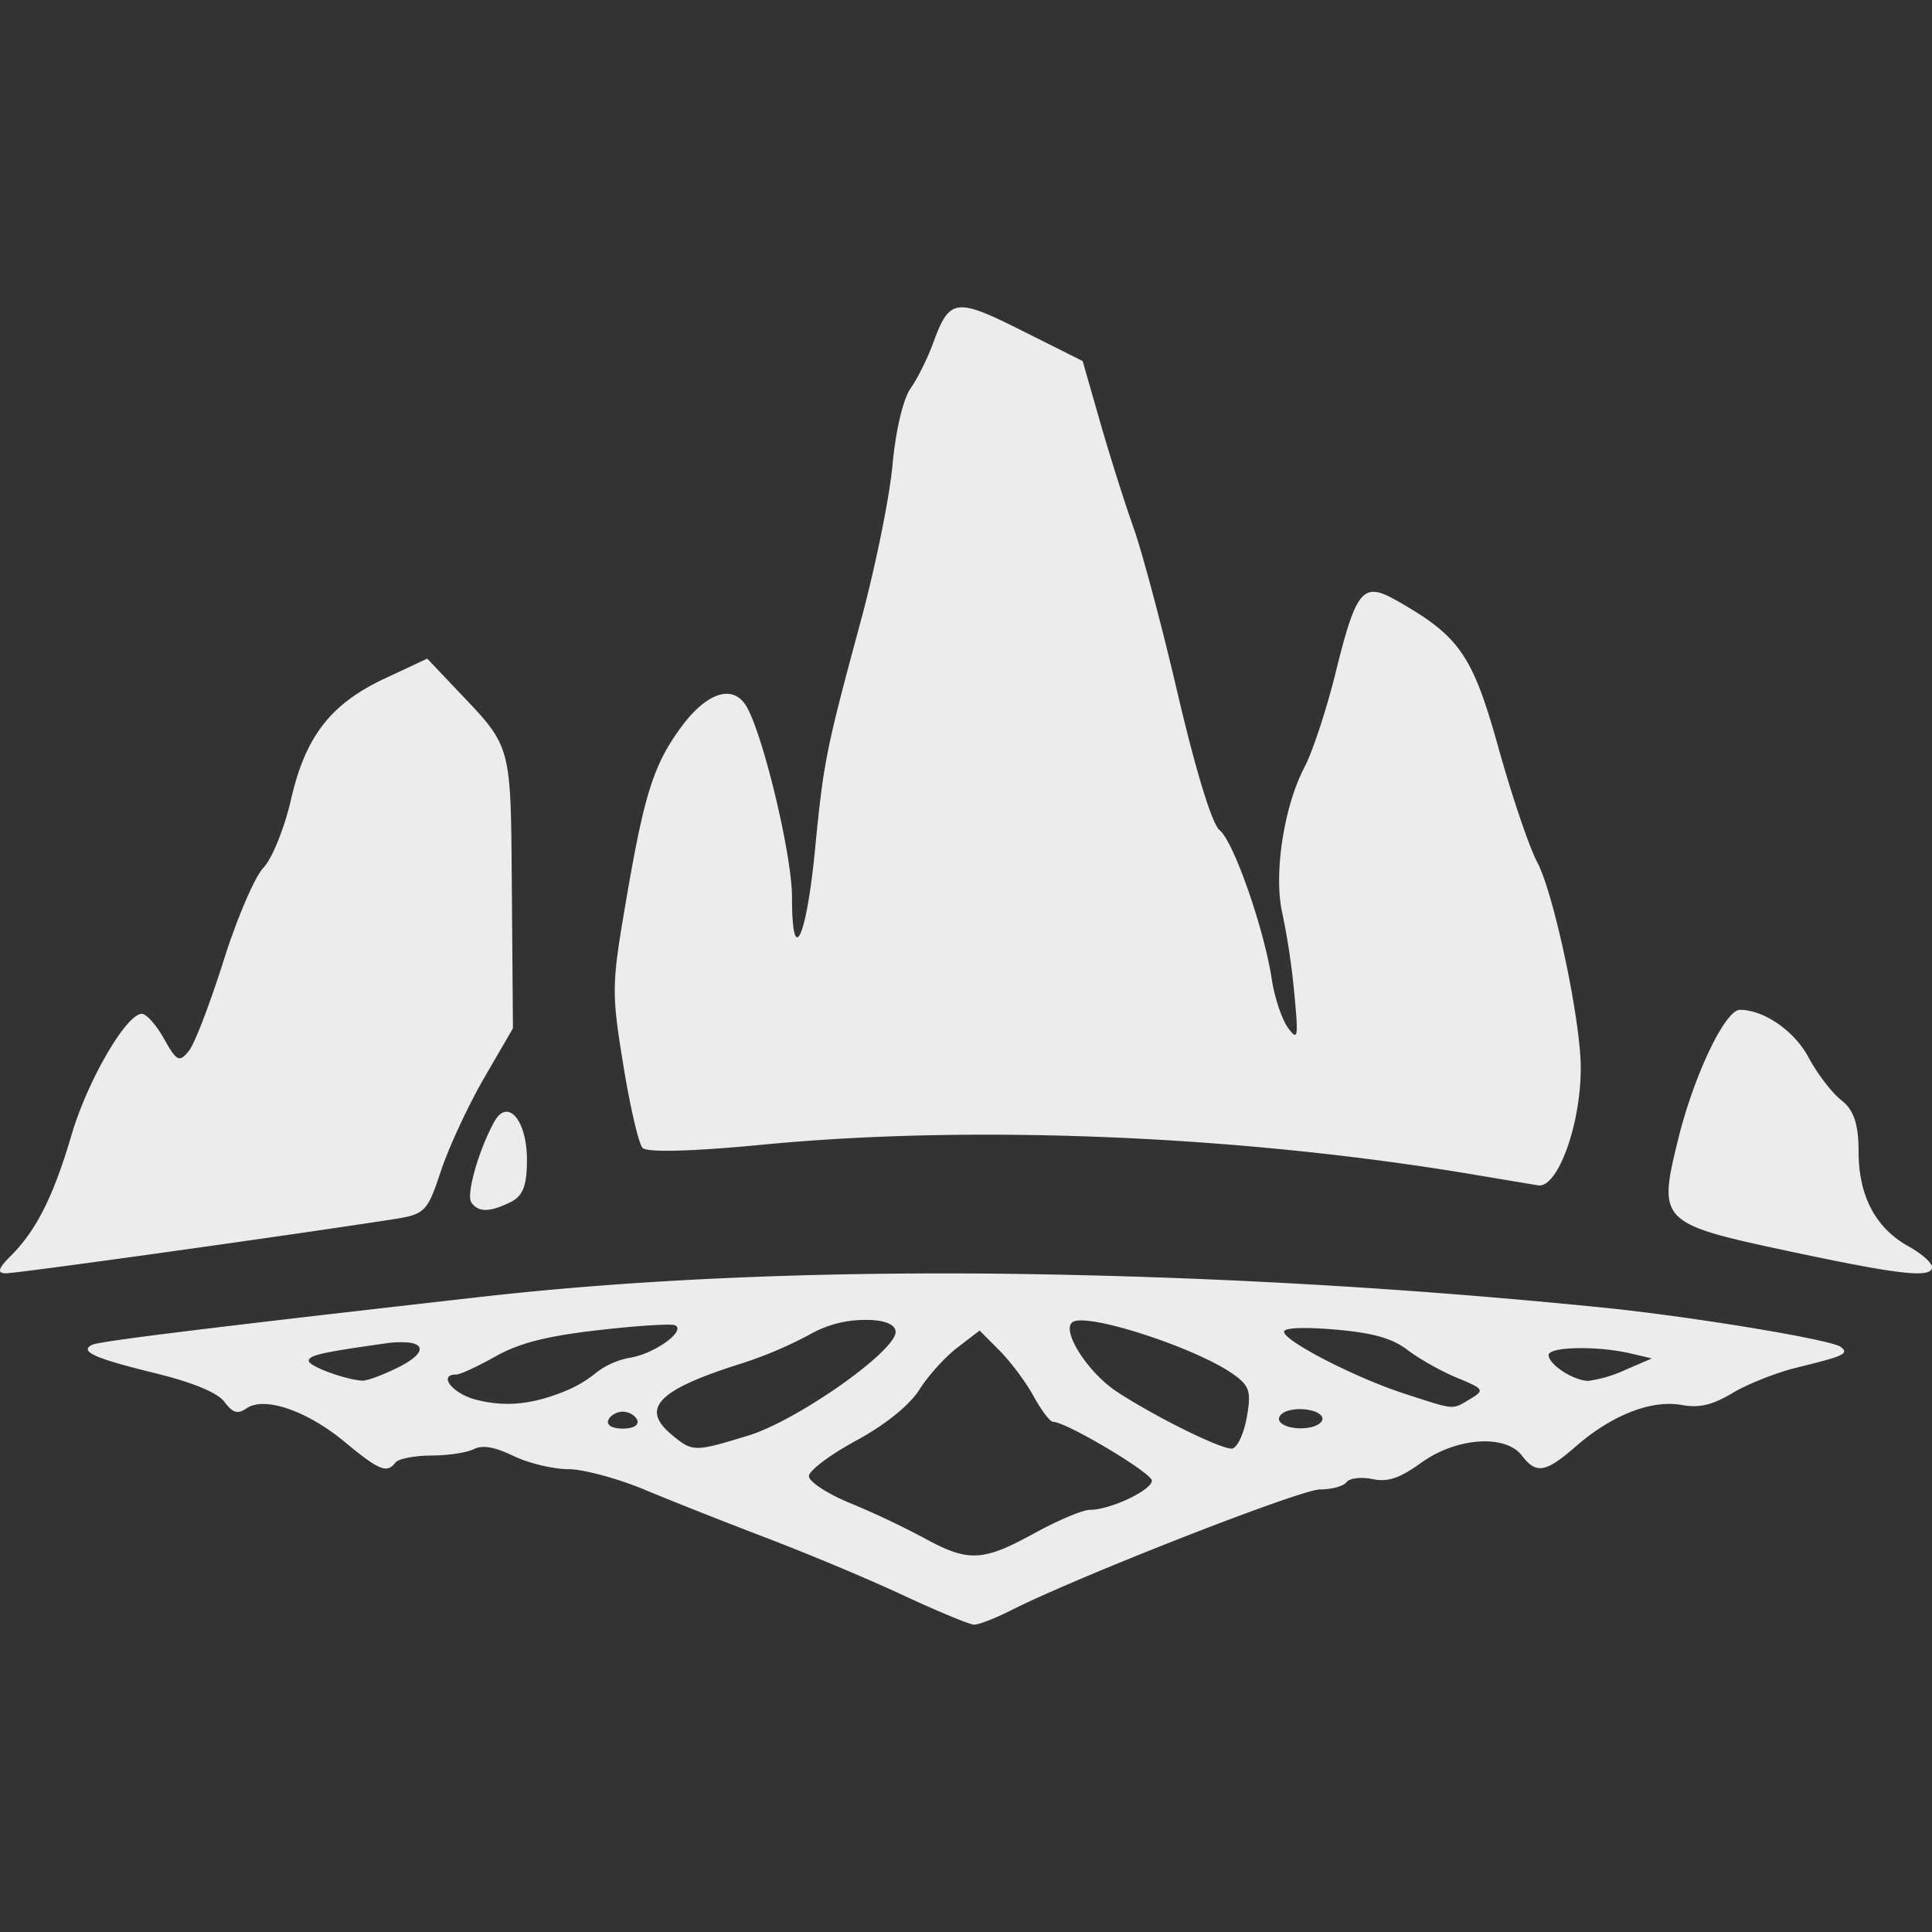 <svg xmlns="http://www.w3.org/2000/svg" width="16" height="16">
    <rect width="100%" height="100%" fill="#333333" stroke="none"/>
    <defs>
        <linearGradient id="arrongin" x1="0%" x2="0%" y1="0%" y2="100%">
            <stop offset="0%" style="stop-color:#dd9b44;stop-opacity:1"/>
            <stop offset="100%" style="stop-color:#ad6c16;stop-opacity:1"/>
        </linearGradient>
        <linearGradient id="aurora" x1="0%" x2="0%" y1="0%" y2="100%">
            <stop offset="0%" style="stop-color:#09d4df;stop-opacity:1"/>
            <stop offset="100%" style="stop-color:#9269f4;stop-opacity:1"/>
        </linearGradient>
        <linearGradient id="cyberneon" x1="0%" x2="0%" y1="0%" y2="100%">
            <stop offset="0" style="stop-color:#0abdc6;stop-opacity:1"/>
            <stop offset="1" style="stop-color:#ea00d9;stop-opacity:1"/>
        </linearGradient>
        <linearGradient id="fitdance" x1="0%" x2="0%" y1="0%" y2="100%">
            <stop offset="0%" style="stop-color:#1ad6ab;stop-opacity:1"/>
            <stop offset="100%" style="stop-color:#329db6;stop-opacity:1"/>
        </linearGradient>
        <linearGradient id="oomox" x1="0%" x2="0%" y1="0%" y2="100%">
            <stop offset="0%" style="stop-color:#efefe7;stop-opacity:1"/>
            <stop offset="100%" style="stop-color:#8f8f8b;stop-opacity:1"/>
        </linearGradient>
        <linearGradient id="rainblue" x1="0%" x2="0%" y1="0%" y2="100%">
            <stop offset="0%" style="stop-color:#00f260;stop-opacity:1"/>
            <stop offset="100%" style="stop-color:#0575e6;stop-opacity:1"/>
        </linearGradient>
        <linearGradient id="sunrise" x1="0%" x2="0%" y1="0%" y2="100%">
            <stop offset="0%" style="stop-color:#ff8501;stop-opacity:1"/>
            <stop offset="100%" style="stop-color:#ffcb01;stop-opacity:1"/>
        </linearGradient>
        <linearGradient id="telinkrin" x1="0%" x2="0%" y1="0%" y2="100%">
            <stop offset="0%" style="stop-color:#b2ced6;stop-opacity:1"/>
            <stop offset="100%" style="stop-color:#6da5b7;stop-opacity:1"/>
        </linearGradient>
        <linearGradient id="60spsycho" x1="0%" x2="0%" y1="0%" y2="100%">
            <stop offset="0%" style="stop-color:#df5940;stop-opacity:1"/>
            <stop offset="25%" style="stop-color:#d8d15f;stop-opacity:1"/>
            <stop offset="50%" style="stop-color:#e9882a;stop-opacity:1"/>
            <stop offset="100%" style="stop-color:#279362;stop-opacity:1"/>
        </linearGradient>
        <linearGradient id="90ssummer" x1="0%" x2="0%" y1="0%" y2="100%">
            <stop offset="0%" style="stop-color:#f618c7;stop-opacity:1"/>
            <stop offset="20%" style="stop-color:#94ffab;stop-opacity:1"/>
            <stop offset="50%" style="stop-color:#fbfd54;stop-opacity:1"/>
            <stop offset="100%" style="stop-color:#0f83ae;stop-opacity:1"/>
        </linearGradient>
        <style id="current-color-scheme" type="text/css">
            .ColorScheme-Highlight{color:#5294e2}
        </style>
    </defs>
    <path fill="currentColor" fill-rule="evenodd" d="M13.063 11.165c.137-.003.308.012.447.045l.17.04-.218.094a1.103 1.103 0 0 1-.308.092c-.123-.002-.329-.136-.329-.214 0-.035.102-.055.238-.057Zm-9.682-.047c.146.016.127.101-.085.207-.125.062-.257.111-.295.109-.146-.009-.444-.12-.444-.164 0-.046.107-.07.624-.143a.858.858 0 0 1 .2-.009Zm2.209-.143c.094.044-.161.232-.366.268a.653.653 0 0 0-.279.119.997.997 0 0 1-.261.157c-.275.113-.499.135-.741.073-.196-.05-.32-.209-.164-.209.033 0 .179-.068.325-.15.196-.11.421-.168.849-.217.32-.037.607-.055.637-.041Zm5.16.024c.073-.003.179.001.309.012.312.027.471.072.599.17.096.073.281.177.41.23.223.092.229.102.107.175-.152.091-.118.094-.543-.044-.403-.13-.998-.436-.998-.513 0-.017.042-.027.116-.03Zm-2.637.02.167.168c.091.092.218.262.281.378.063.115.135.21.16.21.108 0 .818.423.818.487 0 .079-.345.242-.513.242-.06 0-.268.088-.464.196-.423.232-.543.238-.906.039a7.14 7.14 0 0 0-.616-.291c-.188-.077-.341-.178-.341-.223 0-.046.176-.178.392-.295.243-.132.443-.294.524-.423.072-.115.214-.271.315-.348l.183-.14Zm.842-.084c.249.001.98.25 1.256.444.139.098.153.144.113.366-.026.14-.083.253-.125.252-.109-.004-.647-.272-.953-.474-.236-.156-.456-.499-.366-.572.013-.011.039-.016.075-.016Zm-1.806-.004c.149-.004.268.028.268.1 0 .16-.816.734-1.218.857-.447.137-.462.137-.63-.001-.268-.219-.129-.371.536-.584a3.38 3.38 0 0 0 .602-.252.923.923 0 0 1 .442-.12Zm3.626.739c.111.002.208.05.168.104-.055.073-.288.073-.343 0-.024-.031.005-.071.064-.09a.346.346 0 0 1 .111-.014Zm-5.617.021c.05 0 .103.031.119.069.017.042-.031.071-.119.071-.089 0-.137-.029-.12-.071.016-.038.069-.069.12-.069Zm9.681-1.324c-1.096-.233-1.109-.247-.943-.925.13-.532.39-1.079.513-1.079.199 0 .452.175.568.393.073.136.196.297.274.357.101.078.141.198.141.424 0 .367.14.633.414.785.107.059.194.136.194.171 0 .094-.258.066-1.161-.126ZM3.537 5.455l-.348.163c-.451.211-.66.48-.78 1.007-.054.235-.156.487-.228.562-.072.075-.22.422-.33.771-.11.348-.238.684-.286.744-.079.099-.101.089-.206-.098-.064-.115-.147-.208-.184-.208-.129 0-.45.553-.582 1.001-.149.507-.29.789-.501 1.001-.108.107-.119.146-.044.147.086.001 2.2-.293 3.173-.442.302-.046.314-.056.431-.407.066-.198.227-.544.358-.77l.238-.41-.009-1.14c-.01-1.234.005-1.178-.463-1.671l-.238-.251-.001.001Zm.646 3.753c-.03.005-.06.03-.088.079-.128.229-.236.604-.192.67.057.084.151.084.324-.001.104-.051.137-.138.137-.351 0-.245-.089-.411-.18-.397h-.001Zm4.077 1.34c-1.565-.015-3.01.049-4.266.191-2.248.255-3.171.368-3.231.398-.108.055.018.112.526.236.308.076.512.16.569.236.071.094.11.105.186.053.148-.1.502.022.815.283.281.233.346.259.416.167.024-.031.156-.057.295-.058.139 0 .298-.024.354-.053.071-.036.172-.019.329.057.125.06.33.109.454.109s.407.077.629.169c.222.093.678.273 1.013.401.336.128.844.34 1.13.474.286.133.551.243.588.244.038 0 .176-.053.308-.12.551-.279 2.395-1 2.556-1 .096 0 .195-.027.22-.06.025-.034.121-.045.215-.026.127.027.226-.007.405-.136.291-.209.697-.237.833-.058.119.155.195.142.448-.078.296-.258.624-.386.872-.342.148.027.255.002.423-.098.123-.074.362-.169.532-.211.397-.097.435-.115.366-.171-.076-.061-1.277-.259-2.009-.33a56.468 56.468 0 0 0-4.976-.277Zm3.877-.832c-1.907-.314-4.082-.403-5.814-.237-.589.057-.966.067-1.002.027-.032-.035-.104-.344-.159-.686-.096-.587-.096-.66.01-1.286.159-.944.235-1.191.465-1.507.207-.284.419-.361.534-.194.136.199.388 1.237.388 1.598 0 .594.119.346.191-.398.071-.73.091-.827.383-1.906.117-.436.234-1.009.258-1.274.026-.284.087-.544.149-.635.059-.084.142-.252.186-.372.137-.377.187-.384.737-.108l.503.252.147.513c.081.282.205.673.275.869.07.196.237.821.369 1.389.149.633.281 1.065.344 1.115.115.092.367.813.431 1.232.023.153.084.334.134.403.083.113.088.085.053-.283a5.943 5.943 0 0 0-.099-.664c-.074-.317.011-.883.183-1.21.067-.127.182-.477.256-.775.172-.698.227-.763.501-.609.528.298.635.453.85 1.224.111.399.255.824.32.945.137.256.36 1.305.361 1.701.002.475-.194 1.01-.357.976l-.597-.1Z" style="color:#ececec"/>
</svg>
